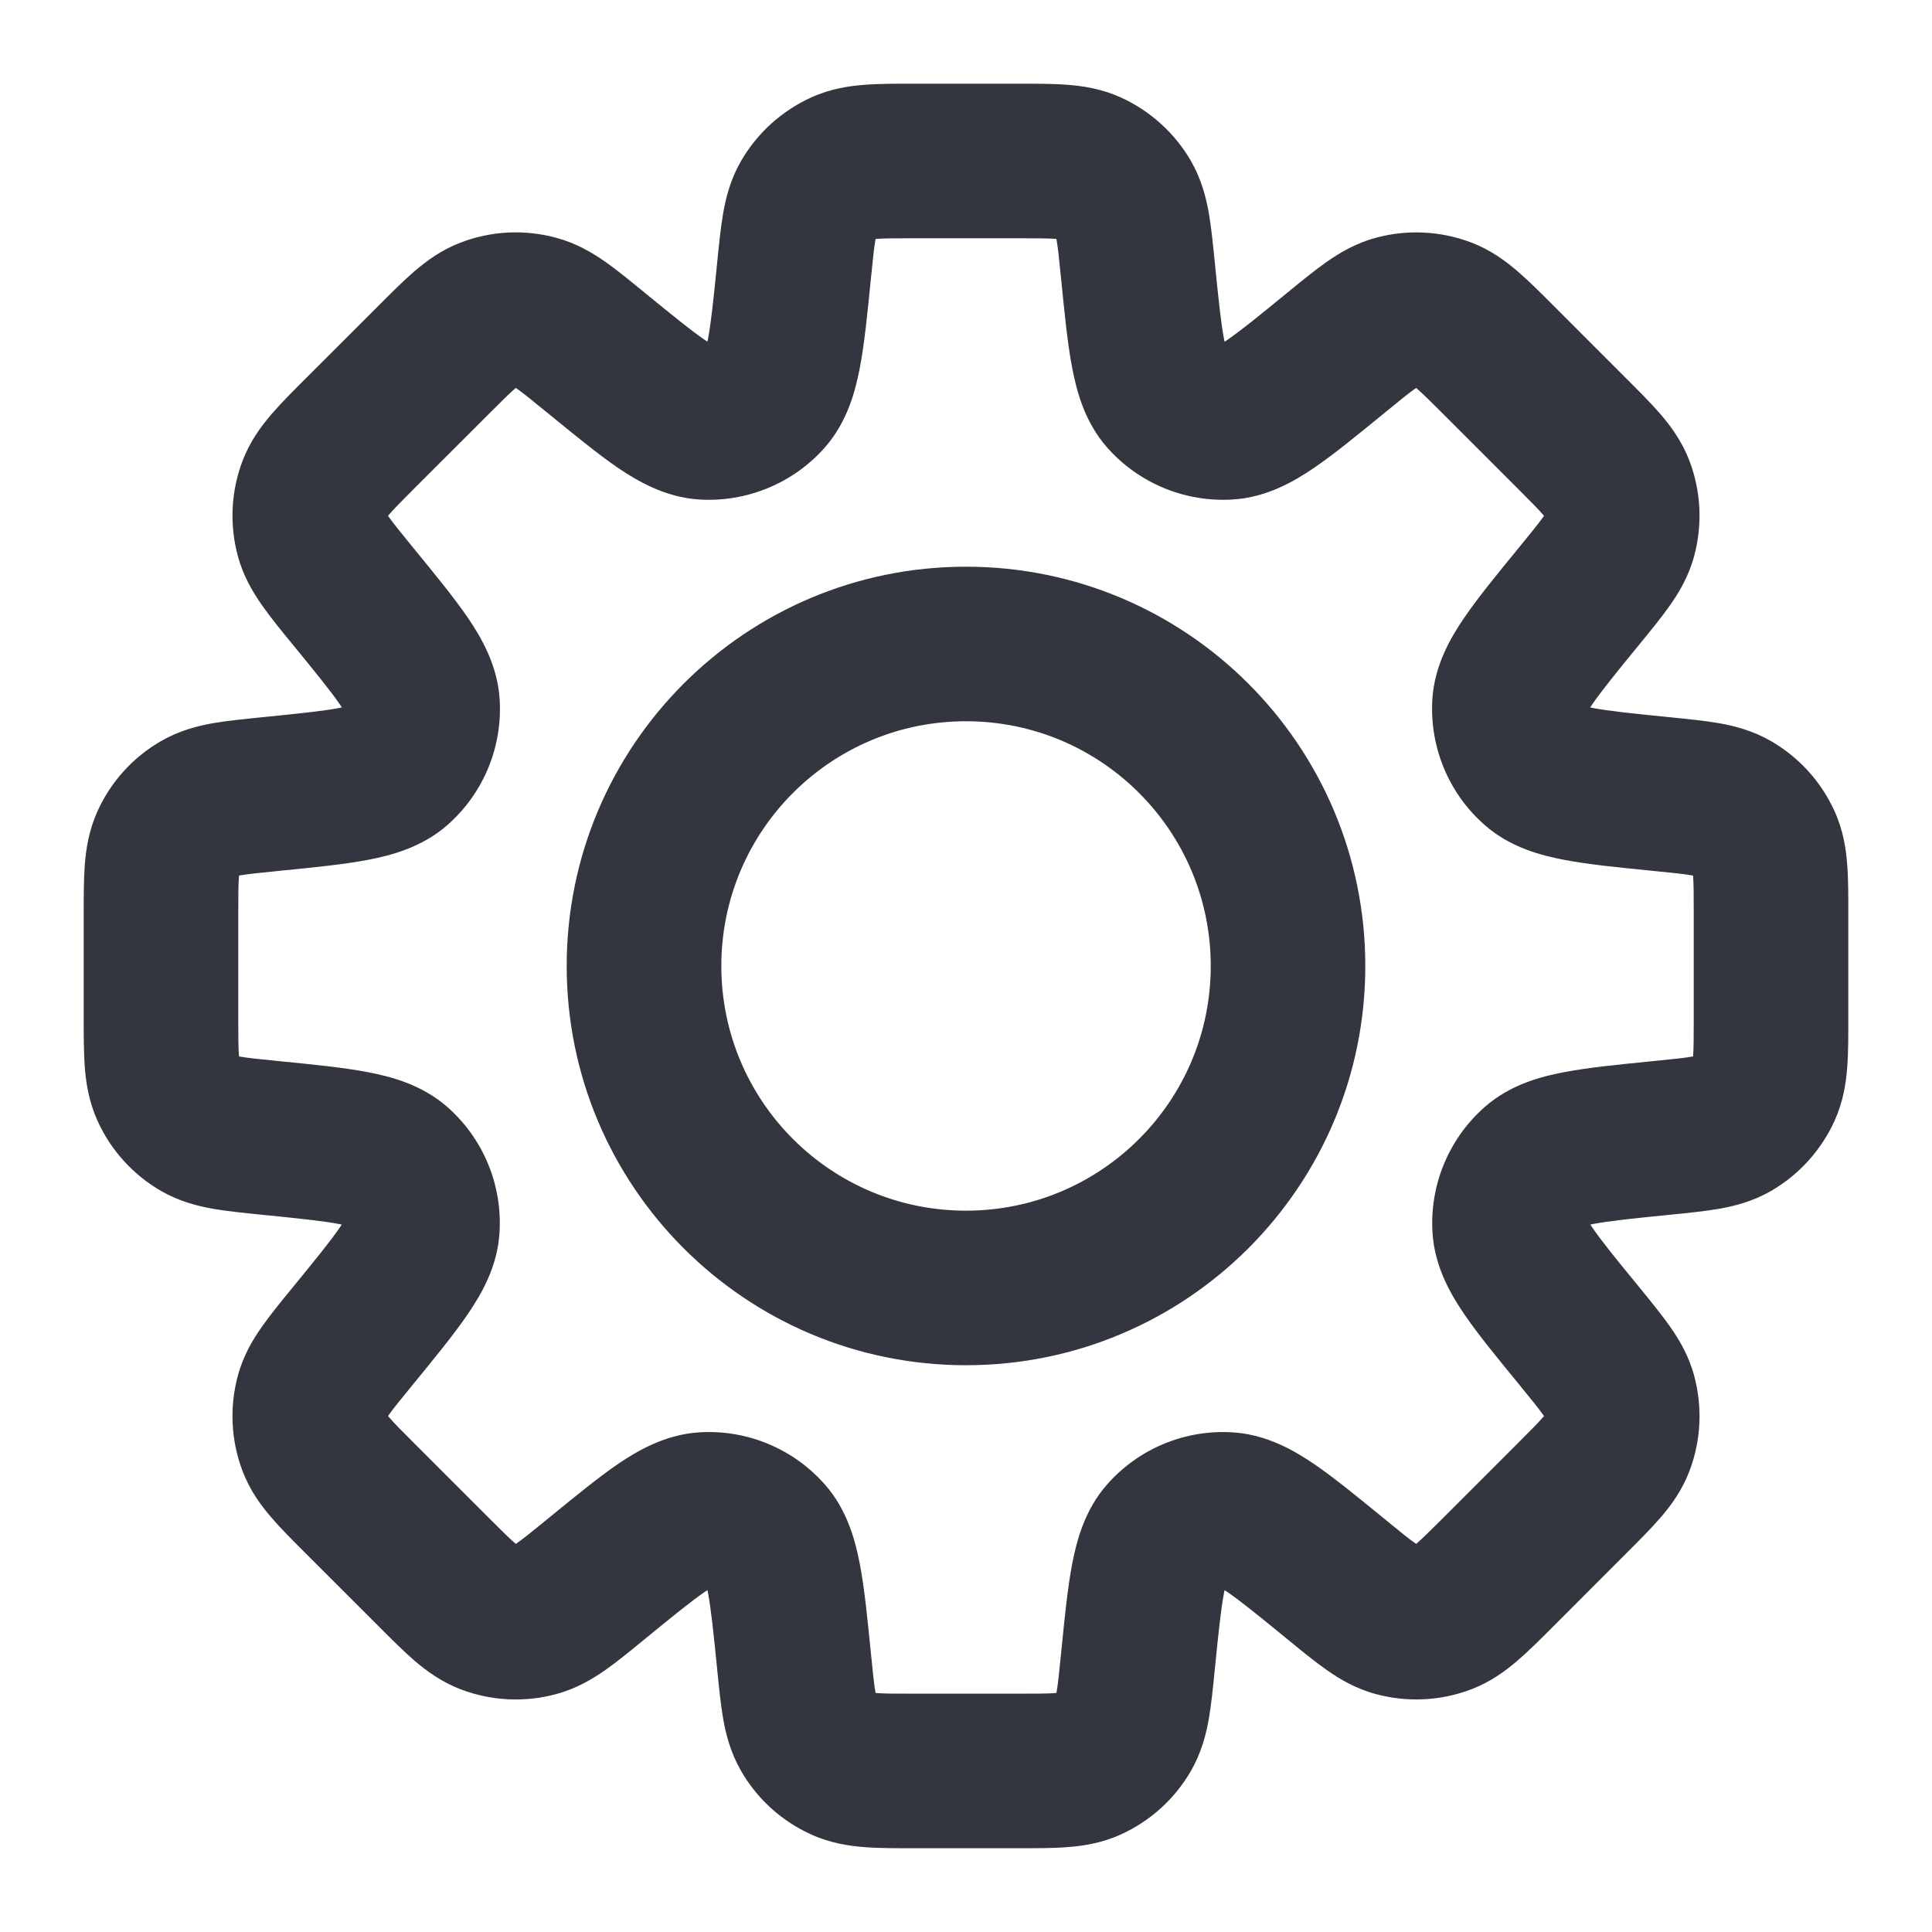 <svg width="25" height="25" viewBox="0 0 25 25" fill="none" xmlns="http://www.w3.org/2000/svg">
<path d="M14.725 3.501L13.73 3.601V3.601L14.725 3.501ZM14.545 2.584L15.412 2.085V2.085L14.545 2.584ZM15.075 5.127L14.322 5.786L14.322 5.786L15.075 5.127ZM15.893 5.466L15.959 6.463L15.893 5.466ZM17.289 4.563L17.923 5.337L17.961 5.305L17.997 5.27L17.289 4.563ZM17.29 4.563L16.656 3.789L16.618 3.821L16.582 3.856L17.29 4.563ZM18.066 4.042L17.806 3.076L17.806 3.076L18.066 4.042ZM18.68 4.072L18.326 5.007V5.007L18.68 4.072ZM19.401 4.668L18.693 5.375V5.375L19.401 4.668ZM20.331 5.599L19.624 6.306L19.624 6.306L20.331 5.599ZM20.927 6.319L19.992 6.674L19.992 6.674L20.927 6.319ZM20.958 6.933L21.923 7.193L21.923 7.193L20.958 6.933ZM20.436 7.71L21.21 8.343V8.343L20.436 7.71ZM19.533 9.108L20.531 9.173V9.173L19.533 9.108ZM19.872 9.925L20.531 9.173L20.531 9.173L19.872 9.925ZM21.498 10.275L21.598 9.28H21.598L21.498 10.275ZM22.416 10.455L21.917 11.322L21.917 11.322L22.416 10.455ZM22.829 10.911L23.741 10.501V10.501L22.829 10.911ZM22.829 14.088L21.917 13.678L21.917 13.678L22.829 14.088ZM22.416 14.545L21.917 13.678L21.917 13.678L22.416 14.545ZM21.499 14.725L21.598 15.72H21.598L21.499 14.725ZM19.874 15.074L20.533 15.827L20.533 15.827L19.874 15.074ZM19.535 15.893L20.533 15.827V15.827L19.535 15.893ZM20.437 17.289L19.663 17.922L19.663 17.922L20.437 17.289ZM20.957 18.064L21.923 17.804V17.804L20.957 18.064ZM20.927 18.679L19.992 18.324L19.992 18.324L20.927 18.679ZM18.68 20.926L18.325 19.991L18.325 19.991L18.68 20.926ZM18.066 20.956L17.806 21.922H17.806L18.066 20.956ZM17.29 20.435L17.923 19.661L17.923 19.661L17.29 20.435ZM15.893 19.533L15.958 18.535H15.958L15.893 19.533ZM15.075 19.871L15.827 20.53H15.827L15.075 19.871ZM14.725 21.498L15.72 21.597L14.725 21.498ZM14.545 22.416L13.678 21.916V21.916L14.545 22.416ZM14.089 22.828L13.678 21.916H13.678L14.089 22.828ZM10.911 22.828L11.322 21.916L11.322 21.916L10.911 22.828ZM10.455 22.416L9.589 22.915L9.589 22.915L10.455 22.416ZM10.275 21.498L9.28 21.598V21.598L10.275 21.498ZM9.925 19.872L10.677 19.213L9.925 19.872ZM9.107 19.533L9.173 20.531H9.173L9.107 19.533ZM7.711 20.436L8.344 21.209H8.344L7.711 20.436ZM6.935 20.957L7.195 21.922L7.195 21.922L6.935 20.957ZM6.32 20.926L5.965 21.861L5.965 21.861L6.32 20.926ZM5.6 20.33L4.893 21.037H4.893L5.6 20.33ZM4.669 19.399L5.376 18.692H5.376L4.669 19.399ZM4.073 18.68L3.138 19.034L3.138 19.034L4.073 18.68ZM4.043 18.064L3.077 17.804L3.077 17.804L4.043 18.064ZM4.564 17.289L5.338 17.922L5.338 17.922L4.564 17.289ZM5.466 15.893L4.468 15.827V15.827L5.466 15.893ZM5.127 15.075L5.786 14.322L5.786 14.322L5.127 15.075ZM3.502 14.725L3.601 13.73L3.551 13.725H3.502V14.725ZM3.502 14.725L3.402 15.72L3.452 15.725H3.502V14.725ZM2.585 14.545L2.086 15.412H2.086L2.585 14.545ZM2.172 14.089L3.083 13.678L3.083 13.678L2.172 14.089ZM2.172 10.911L3.083 11.322L3.083 11.322L2.172 10.911ZM2.584 10.455L2.085 9.589L2.085 9.589L2.584 10.455ZM3.502 10.275L3.601 11.27H3.601L3.502 10.275ZM5.129 9.925L5.788 10.677L5.129 9.925ZM5.467 9.108L6.465 9.042L5.467 9.108ZM4.564 7.71L5.338 7.077L5.307 7.038L5.271 7.003L4.564 7.71ZM4.564 7.71L3.79 8.343L3.822 8.382L3.857 8.417L4.564 7.71ZM4.042 6.933L5.008 6.673V6.673L4.042 6.933ZM4.073 6.319L5.008 6.673L4.073 6.319ZM4.669 5.598L5.376 6.305H5.376L4.669 5.598ZM5.6 4.668L4.893 3.961L4.893 3.961L5.6 4.668ZM6.32 4.072L5.965 3.137L5.965 3.137L6.32 4.072ZM6.935 4.041L6.675 5.007H6.675L6.935 4.041ZM7.711 4.563L8.351 3.794L8.344 3.789L7.711 4.563ZM7.711 4.563L7.071 5.331L7.078 5.337L7.711 4.563ZM9.107 5.465L9.173 4.467H9.173L9.107 5.465ZM9.926 5.126L9.173 4.467L9.926 5.126ZM10.275 3.501L9.28 3.401L10.275 3.501ZM10.455 2.584L9.588 2.085L9.588 2.085L10.455 2.584ZM10.912 2.171L11.322 3.083L11.322 3.083L10.912 2.171ZM14.089 2.171L13.678 3.083L13.678 3.083L14.089 2.171ZM15.72 3.402C15.697 3.173 15.675 2.946 15.642 2.756C15.606 2.554 15.546 2.319 15.412 2.085L13.678 3.083C13.65 3.035 13.657 3.015 13.672 3.103C13.69 3.203 13.704 3.342 13.73 3.601L15.72 3.402ZM15.827 4.468C15.903 4.555 15.879 4.601 15.838 4.383C15.799 4.176 15.768 3.882 15.72 3.402L13.73 3.601C13.774 4.043 13.813 4.442 13.873 4.756C13.931 5.061 14.035 5.457 14.322 5.786L15.827 4.468ZM15.827 4.468L15.827 4.468L14.322 5.786C14.733 6.254 15.337 6.504 15.959 6.463L15.827 4.468ZM16.656 3.789C16.282 4.095 16.053 4.281 15.879 4.4C15.696 4.525 15.711 4.475 15.827 4.468L15.959 6.463C16.394 6.435 16.748 6.228 17.005 6.053C17.269 5.873 17.578 5.619 17.923 5.337L16.656 3.789ZM16.582 3.856L16.582 3.856L17.997 5.27L17.997 5.27L16.582 3.856ZM17.806 3.076C17.545 3.146 17.337 3.27 17.168 3.388C17.01 3.499 16.834 3.643 16.656 3.789L17.923 5.337C18.124 5.172 18.233 5.084 18.316 5.026C18.389 4.975 18.379 4.993 18.326 5.007L17.806 3.076ZM19.035 3.137C18.642 2.988 18.212 2.967 17.806 3.076L18.326 5.007L18.326 5.007L19.035 3.137ZM20.108 3.961C19.945 3.798 19.785 3.637 19.638 3.511C19.482 3.377 19.288 3.233 19.035 3.137L18.326 5.007C18.273 4.988 18.265 4.968 18.333 5.027C18.41 5.093 18.51 5.192 18.693 5.375L20.108 3.961ZM21.038 4.892L20.108 3.961L18.693 5.375L19.624 6.306L21.038 4.892ZM21.862 5.965C21.766 5.712 21.622 5.517 21.488 5.361C21.362 5.215 21.201 5.054 21.038 4.892L19.624 6.306C19.808 6.49 19.906 6.589 19.972 6.666C20.031 6.734 20.012 6.726 19.992 6.674L21.862 5.965ZM21.923 7.193C22.032 6.787 22.011 6.358 21.862 5.965L19.992 6.674L19.992 6.674L21.923 7.193ZM21.21 8.343C21.356 8.165 21.5 7.989 21.611 7.831C21.729 7.663 21.853 7.454 21.923 7.193L19.992 6.674C20.006 6.62 20.025 6.61 19.973 6.684C19.915 6.767 19.827 6.875 19.662 7.077L21.21 8.343ZM20.531 9.173C20.524 9.289 20.474 9.304 20.599 9.121C20.718 8.947 20.904 8.717 21.21 8.343L19.662 7.077C19.38 7.421 19.126 7.731 18.946 7.995C18.771 8.252 18.564 8.606 18.535 9.042L20.531 9.173ZM20.531 9.173V9.173L18.535 9.042C18.495 9.663 18.745 10.267 19.213 10.677L20.531 9.173ZM21.598 9.28C21.117 9.232 20.823 9.201 20.615 9.162C20.398 9.121 20.444 9.096 20.531 9.173L19.213 10.677C19.541 10.965 19.938 11.069 20.243 11.127C20.557 11.187 20.956 11.226 21.399 11.27L21.598 9.28ZM22.915 9.589C22.681 9.454 22.446 9.394 22.244 9.358C22.053 9.325 21.827 9.303 21.598 9.28L21.399 11.27C21.658 11.296 21.797 11.31 21.897 11.328C21.985 11.344 21.965 11.35 21.917 11.322L22.915 9.589ZM23.741 10.501C23.568 10.117 23.279 9.798 22.915 9.589L21.917 11.322L21.917 11.322L23.741 10.501ZM23.917 11.842C23.917 11.612 23.918 11.384 23.903 11.191C23.888 10.987 23.852 10.747 23.741 10.501L21.917 11.322C21.894 11.271 21.902 11.252 21.909 11.341C21.916 11.442 21.917 11.582 21.917 11.842H23.917ZM23.917 13.158V11.842H21.917V13.158H23.917ZM23.741 14.499C23.852 14.252 23.888 14.013 23.903 13.808C23.918 13.616 23.917 13.388 23.917 13.158H21.917C21.917 13.418 21.916 13.558 21.909 13.659C21.902 13.748 21.894 13.729 21.917 13.678L23.741 14.499ZM22.915 15.412C23.279 15.202 23.568 14.882 23.741 14.499L21.917 13.678L21.917 13.678L22.915 15.412ZM21.598 15.72C21.827 15.697 22.053 15.675 22.244 15.642C22.446 15.606 22.68 15.547 22.915 15.412L21.917 13.678C21.965 13.65 21.985 13.657 21.897 13.672C21.797 13.69 21.658 13.704 21.399 13.73L21.598 15.72ZM20.533 15.827C20.445 15.903 20.4 15.879 20.617 15.838C20.824 15.799 21.118 15.768 21.598 15.72L21.399 13.73C20.957 13.774 20.559 13.813 20.244 13.873C19.94 13.93 19.544 14.034 19.215 14.322L20.533 15.827ZM20.533 15.827V15.827L19.215 14.322C18.747 14.732 18.496 15.338 18.537 15.959L20.533 15.827ZM21.211 16.655C20.905 16.282 20.719 16.053 20.6 15.878C20.476 15.696 20.525 15.711 20.533 15.827L18.537 15.959C18.566 16.395 18.773 16.749 18.947 17.005C19.127 17.269 19.381 17.578 19.663 17.922L21.211 16.655ZM21.923 17.804C21.853 17.543 21.729 17.335 21.611 17.167C21.5 17.009 21.356 16.833 21.211 16.655L19.663 17.922C19.827 18.123 19.915 18.232 19.973 18.314C20.025 18.388 20.006 18.378 19.992 18.324L21.923 17.804ZM21.862 19.034C22.011 18.641 22.032 18.21 21.923 17.804L19.992 18.324V18.324L21.862 19.034ZM21.038 20.106C21.201 19.943 21.362 19.783 21.488 19.637C21.622 19.481 21.766 19.287 21.862 19.034L19.992 18.324C20.012 18.272 20.031 18.264 19.972 18.332C19.906 18.409 19.808 18.508 19.624 18.692L21.038 20.106ZM20.108 21.037L21.038 20.106L19.624 18.692L18.693 19.623L20.108 21.037ZM19.035 21.861C19.288 21.765 19.482 21.621 19.638 21.487C19.785 21.361 19.945 21.2 20.108 21.037L18.693 19.623C18.509 19.806 18.41 19.905 18.333 19.971C18.265 20.029 18.273 20.01 18.325 19.991L19.035 21.861ZM17.806 21.922C18.212 22.031 18.642 22.01 19.035 21.861L18.325 19.991V19.991L17.806 21.922ZM16.656 21.209C16.834 21.355 17.01 21.499 17.168 21.61C17.336 21.728 17.544 21.852 17.806 21.922L18.325 19.991C18.379 20.005 18.389 20.023 18.316 19.972C18.233 19.914 18.124 19.826 17.923 19.661L16.656 21.209ZM15.827 20.53C15.711 20.523 15.696 20.473 15.879 20.598C16.053 20.717 16.282 20.903 16.656 21.209L17.923 19.661C17.578 19.379 17.269 19.125 17.005 18.945C16.748 18.77 16.394 18.564 15.958 18.535L15.827 20.53ZM15.827 20.53L15.827 20.53L15.958 18.535C15.338 18.494 14.733 18.744 14.323 19.212L15.827 20.53ZM15.72 21.597C15.768 21.116 15.799 20.822 15.838 20.615C15.879 20.397 15.904 20.443 15.827 20.53L14.323 19.212C14.035 19.541 13.931 19.938 13.873 20.242C13.813 20.557 13.774 20.955 13.73 21.398L15.72 21.597ZM15.411 22.915C15.546 22.68 15.606 22.446 15.642 22.243C15.675 22.053 15.697 21.826 15.72 21.597L13.73 21.398C13.704 21.657 13.69 21.796 13.672 21.896C13.656 21.985 13.65 21.965 13.678 21.916L15.411 22.915ZM14.499 23.74C14.883 23.567 15.201 23.279 15.411 22.915L13.678 21.916H13.678L14.499 23.74ZM13.158 23.916C13.388 23.916 13.616 23.917 13.809 23.902C14.013 23.887 14.253 23.851 14.499 23.74L13.678 21.916C13.729 21.893 13.748 21.901 13.659 21.908C13.558 21.916 13.418 21.916 13.158 21.916V23.916ZM11.842 23.916H13.158V21.916H11.842V23.916ZM10.501 23.74C10.748 23.851 10.987 23.887 11.191 23.902C11.384 23.917 11.612 23.916 11.842 23.916V21.916C11.582 21.916 11.442 21.916 11.341 21.908C11.252 21.901 11.271 21.893 11.322 21.916L10.501 23.74ZM9.589 22.915C9.798 23.279 10.117 23.568 10.501 23.74L11.322 21.916L11.322 21.916L9.589 22.915ZM9.28 21.598C9.303 21.826 9.325 22.053 9.358 22.243C9.394 22.445 9.454 22.68 9.589 22.915L11.322 21.916C11.35 21.965 11.344 21.985 11.328 21.896C11.31 21.797 11.296 21.657 11.27 21.398L9.28 21.598ZM9.173 20.531C9.096 20.443 9.121 20.398 9.162 20.615C9.201 20.823 9.232 21.117 9.28 21.598L11.27 21.398C11.226 20.956 11.187 20.557 11.127 20.243C11.069 19.938 10.965 19.541 10.677 19.213L9.173 20.531ZM9.173 20.531H9.173L10.677 19.213C10.267 18.745 9.663 18.494 9.042 18.535L9.173 20.531ZM8.344 21.209C8.718 20.904 8.947 20.717 9.121 20.598C9.304 20.474 9.289 20.523 9.173 20.531L9.042 18.535C8.606 18.564 8.252 18.771 7.995 18.945C7.731 19.126 7.422 19.38 7.077 19.662L8.344 21.209ZM7.195 21.922C7.456 21.852 7.664 21.728 7.832 21.611C7.99 21.5 8.166 21.355 8.344 21.209L7.077 19.662C6.876 19.826 6.767 19.914 6.684 19.972C6.611 20.024 6.621 20.006 6.675 19.991L7.195 21.922ZM5.965 21.861C6.358 22.01 6.789 22.032 7.195 21.922L6.675 19.991H6.675L5.965 21.861ZM4.893 21.037C5.055 21.2 5.216 21.361 5.362 21.488C5.518 21.621 5.712 21.765 5.965 21.861L6.675 19.991C6.727 20.011 6.735 20.03 6.667 19.972C6.59 19.905 6.491 19.807 6.307 19.623L4.893 21.037ZM3.962 20.107L4.893 21.037L6.307 19.623L5.376 18.692L3.962 20.107ZM3.138 19.034C3.234 19.287 3.378 19.482 3.512 19.637C3.638 19.784 3.799 19.944 3.962 20.107L5.376 18.692C5.192 18.509 5.094 18.409 5.028 18.332C4.969 18.265 4.988 18.272 5.008 18.325L3.138 19.034ZM3.077 17.804C2.968 18.211 2.989 18.641 3.138 19.034L5.008 18.325L5.008 18.325L3.077 17.804ZM3.79 16.656C3.644 16.834 3.5 17.009 3.389 17.168C3.271 17.335 3.147 17.543 3.077 17.804L5.008 18.325C4.994 18.378 4.976 18.388 5.027 18.315C5.085 18.232 5.173 18.123 5.338 17.922L3.79 16.656ZM4.468 15.827C4.476 15.711 4.525 15.696 4.401 15.878C4.282 16.053 4.095 16.282 3.79 16.656L5.338 17.922C5.619 17.578 5.873 17.269 6.053 17.005C6.228 16.748 6.435 16.395 6.463 15.959L4.468 15.827ZM4.468 15.827H4.468L6.463 15.959C6.505 15.338 6.254 14.732 5.786 14.322L4.468 15.827ZM3.402 15.72C3.882 15.768 4.176 15.799 4.384 15.838C4.601 15.879 4.555 15.903 4.468 15.827L5.786 14.322C5.457 14.035 5.061 13.931 4.756 13.873C4.442 13.813 4.044 13.774 3.601 13.73L3.402 15.72ZM3.502 15.725H3.502V13.725H3.502V15.725ZM2.086 15.412C2.32 15.546 2.555 15.606 2.756 15.642C2.947 15.675 3.173 15.697 3.402 15.72L3.601 13.73C3.342 13.704 3.203 13.69 3.104 13.672C3.015 13.657 3.035 13.65 3.083 13.678L2.086 15.412ZM1.26 14.499C1.432 14.882 1.721 15.202 2.086 15.412L3.083 13.678L3.083 13.678L1.26 14.499ZM1.083 13.158C1.083 13.388 1.083 13.616 1.097 13.808C1.113 14.013 1.149 14.252 1.26 14.499L3.083 13.678C3.106 13.729 3.098 13.748 3.092 13.659C3.084 13.558 3.083 13.418 3.083 13.158H1.083ZM1.083 11.842V13.158H3.083V11.842H1.083ZM1.26 10.501C1.149 10.747 1.113 10.987 1.097 11.191C1.083 11.384 1.083 11.612 1.083 11.842H3.083C3.083 11.582 3.084 11.442 3.092 11.341C3.098 11.252 3.106 11.271 3.083 11.322L1.26 10.501ZM2.085 9.589C1.721 9.798 1.432 10.117 1.26 10.501L3.083 11.322L3.083 11.322L2.085 9.589ZM3.402 9.28C3.173 9.303 2.947 9.325 2.756 9.358C2.554 9.394 2.319 9.454 2.085 9.589L3.083 11.322C3.035 11.35 3.015 11.344 3.104 11.328C3.203 11.31 3.343 11.296 3.601 11.27L3.402 9.28ZM4.469 9.173C4.557 9.096 4.602 9.121 4.385 9.162C4.178 9.201 3.883 9.232 3.402 9.28L3.601 11.27C4.044 11.226 4.443 11.187 4.758 11.127C5.063 11.069 5.459 10.965 5.788 10.677L4.469 9.173ZM4.469 9.173H4.469L5.788 10.677C6.256 10.267 6.506 9.663 6.465 9.042L4.469 9.173ZM3.79 8.343C4.096 8.717 4.283 8.947 4.402 9.121C4.526 9.304 4.477 9.289 4.469 9.173L6.465 9.042C6.436 8.606 6.229 8.252 6.055 7.995C5.874 7.731 5.62 7.421 5.338 7.077L3.79 8.343ZM3.857 8.417L3.857 8.417L5.271 7.003L5.271 7.003L3.857 8.417ZM3.077 7.192C3.147 7.454 3.271 7.662 3.389 7.83C3.5 7.989 3.644 8.165 3.79 8.343L5.338 7.077C5.173 6.875 5.085 6.766 5.027 6.683C4.975 6.61 4.994 6.619 5.008 6.673L3.077 7.192ZM3.138 5.965C2.989 6.357 2.968 6.787 3.077 7.192L5.008 6.673V6.673L3.138 5.965ZM3.962 4.891C3.799 5.054 3.638 5.214 3.512 5.361C3.378 5.517 3.234 5.712 3.138 5.965L5.008 6.673C4.988 6.726 4.969 6.733 5.028 6.666C5.094 6.589 5.192 6.489 5.376 6.305L3.962 4.891ZM4.893 3.961L3.962 4.891L5.376 6.305L6.307 5.375L4.893 3.961ZM5.965 3.137C5.712 3.233 5.518 3.377 5.362 3.511C5.216 3.637 5.055 3.798 4.893 3.961L6.307 5.375C6.491 5.191 6.59 5.092 6.667 5.026C6.735 4.968 6.727 4.987 6.675 5.007L5.965 3.137ZM7.194 3.076C6.788 2.966 6.358 2.988 5.965 3.137L6.675 5.007L7.194 3.076ZM8.344 3.789C8.166 3.643 7.99 3.498 7.832 3.387C7.664 3.27 7.456 3.146 7.194 3.076L6.675 5.007C6.621 4.992 6.611 4.974 6.684 5.026C6.767 5.084 6.876 5.172 7.077 5.337L8.344 3.789ZM8.351 3.794L8.351 3.794L7.071 5.331L7.071 5.331L8.351 3.794ZM9.173 4.467C9.289 4.475 9.304 4.524 9.122 4.4C8.947 4.281 8.718 4.094 8.344 3.789L7.078 5.337C7.422 5.618 7.731 5.872 7.995 6.053C8.252 6.227 8.606 6.434 9.041 6.463L9.173 4.467ZM9.173 4.467V4.467L9.041 6.463C9.662 6.504 10.268 6.253 10.678 5.785L9.173 4.467ZM9.28 3.401C9.232 3.882 9.201 4.176 9.162 4.383C9.121 4.6 9.097 4.555 9.173 4.467L10.678 5.785C10.965 5.456 11.069 5.06 11.127 4.755C11.187 4.441 11.226 4.043 11.27 3.6L9.28 3.401ZM9.588 2.085C9.453 2.32 9.394 2.554 9.358 2.756C9.325 2.946 9.303 3.173 9.28 3.401L11.27 3.6C11.296 3.342 11.31 3.203 11.328 3.103C11.343 3.015 11.35 3.035 11.322 3.083L9.588 2.085ZM10.501 1.259C10.118 1.432 9.798 1.721 9.588 2.085L11.322 3.083L11.322 3.083L10.501 1.259ZM11.842 1.083C11.612 1.083 11.384 1.082 11.192 1.097C10.987 1.112 10.748 1.148 10.501 1.259L11.322 3.083C11.271 3.106 11.252 3.098 11.341 3.091C11.442 3.084 11.582 3.083 11.842 3.083V1.083ZM13.158 1.083H11.842V3.083H13.158V1.083ZM14.499 1.259C14.252 1.148 14.013 1.112 13.808 1.097C13.616 1.082 13.388 1.083 13.158 1.083V3.083C13.418 3.083 13.558 3.084 13.659 3.091C13.748 3.098 13.729 3.106 13.678 3.083L14.499 1.259ZM15.412 2.085C15.202 1.721 14.882 1.432 14.499 1.259L13.678 3.083L13.678 3.083L15.412 2.085ZM15.667 12.5C15.667 14.249 14.249 15.666 12.5 15.666V17.666C15.354 17.666 17.667 15.353 17.667 12.5H15.667ZM12.5 9.333C14.249 9.333 15.667 10.751 15.667 12.5H17.667C17.667 9.646 15.354 7.333 12.5 7.333V9.333ZM9.334 12.5C9.334 10.751 10.751 9.333 12.5 9.333V7.333C9.647 7.333 7.333 9.646 7.333 12.5H9.334ZM12.5 15.666C10.751 15.666 9.334 14.249 9.334 12.5H7.333C7.333 15.353 9.647 17.666 12.5 17.666V15.666Z" fill="#33363F"/>
</svg>
